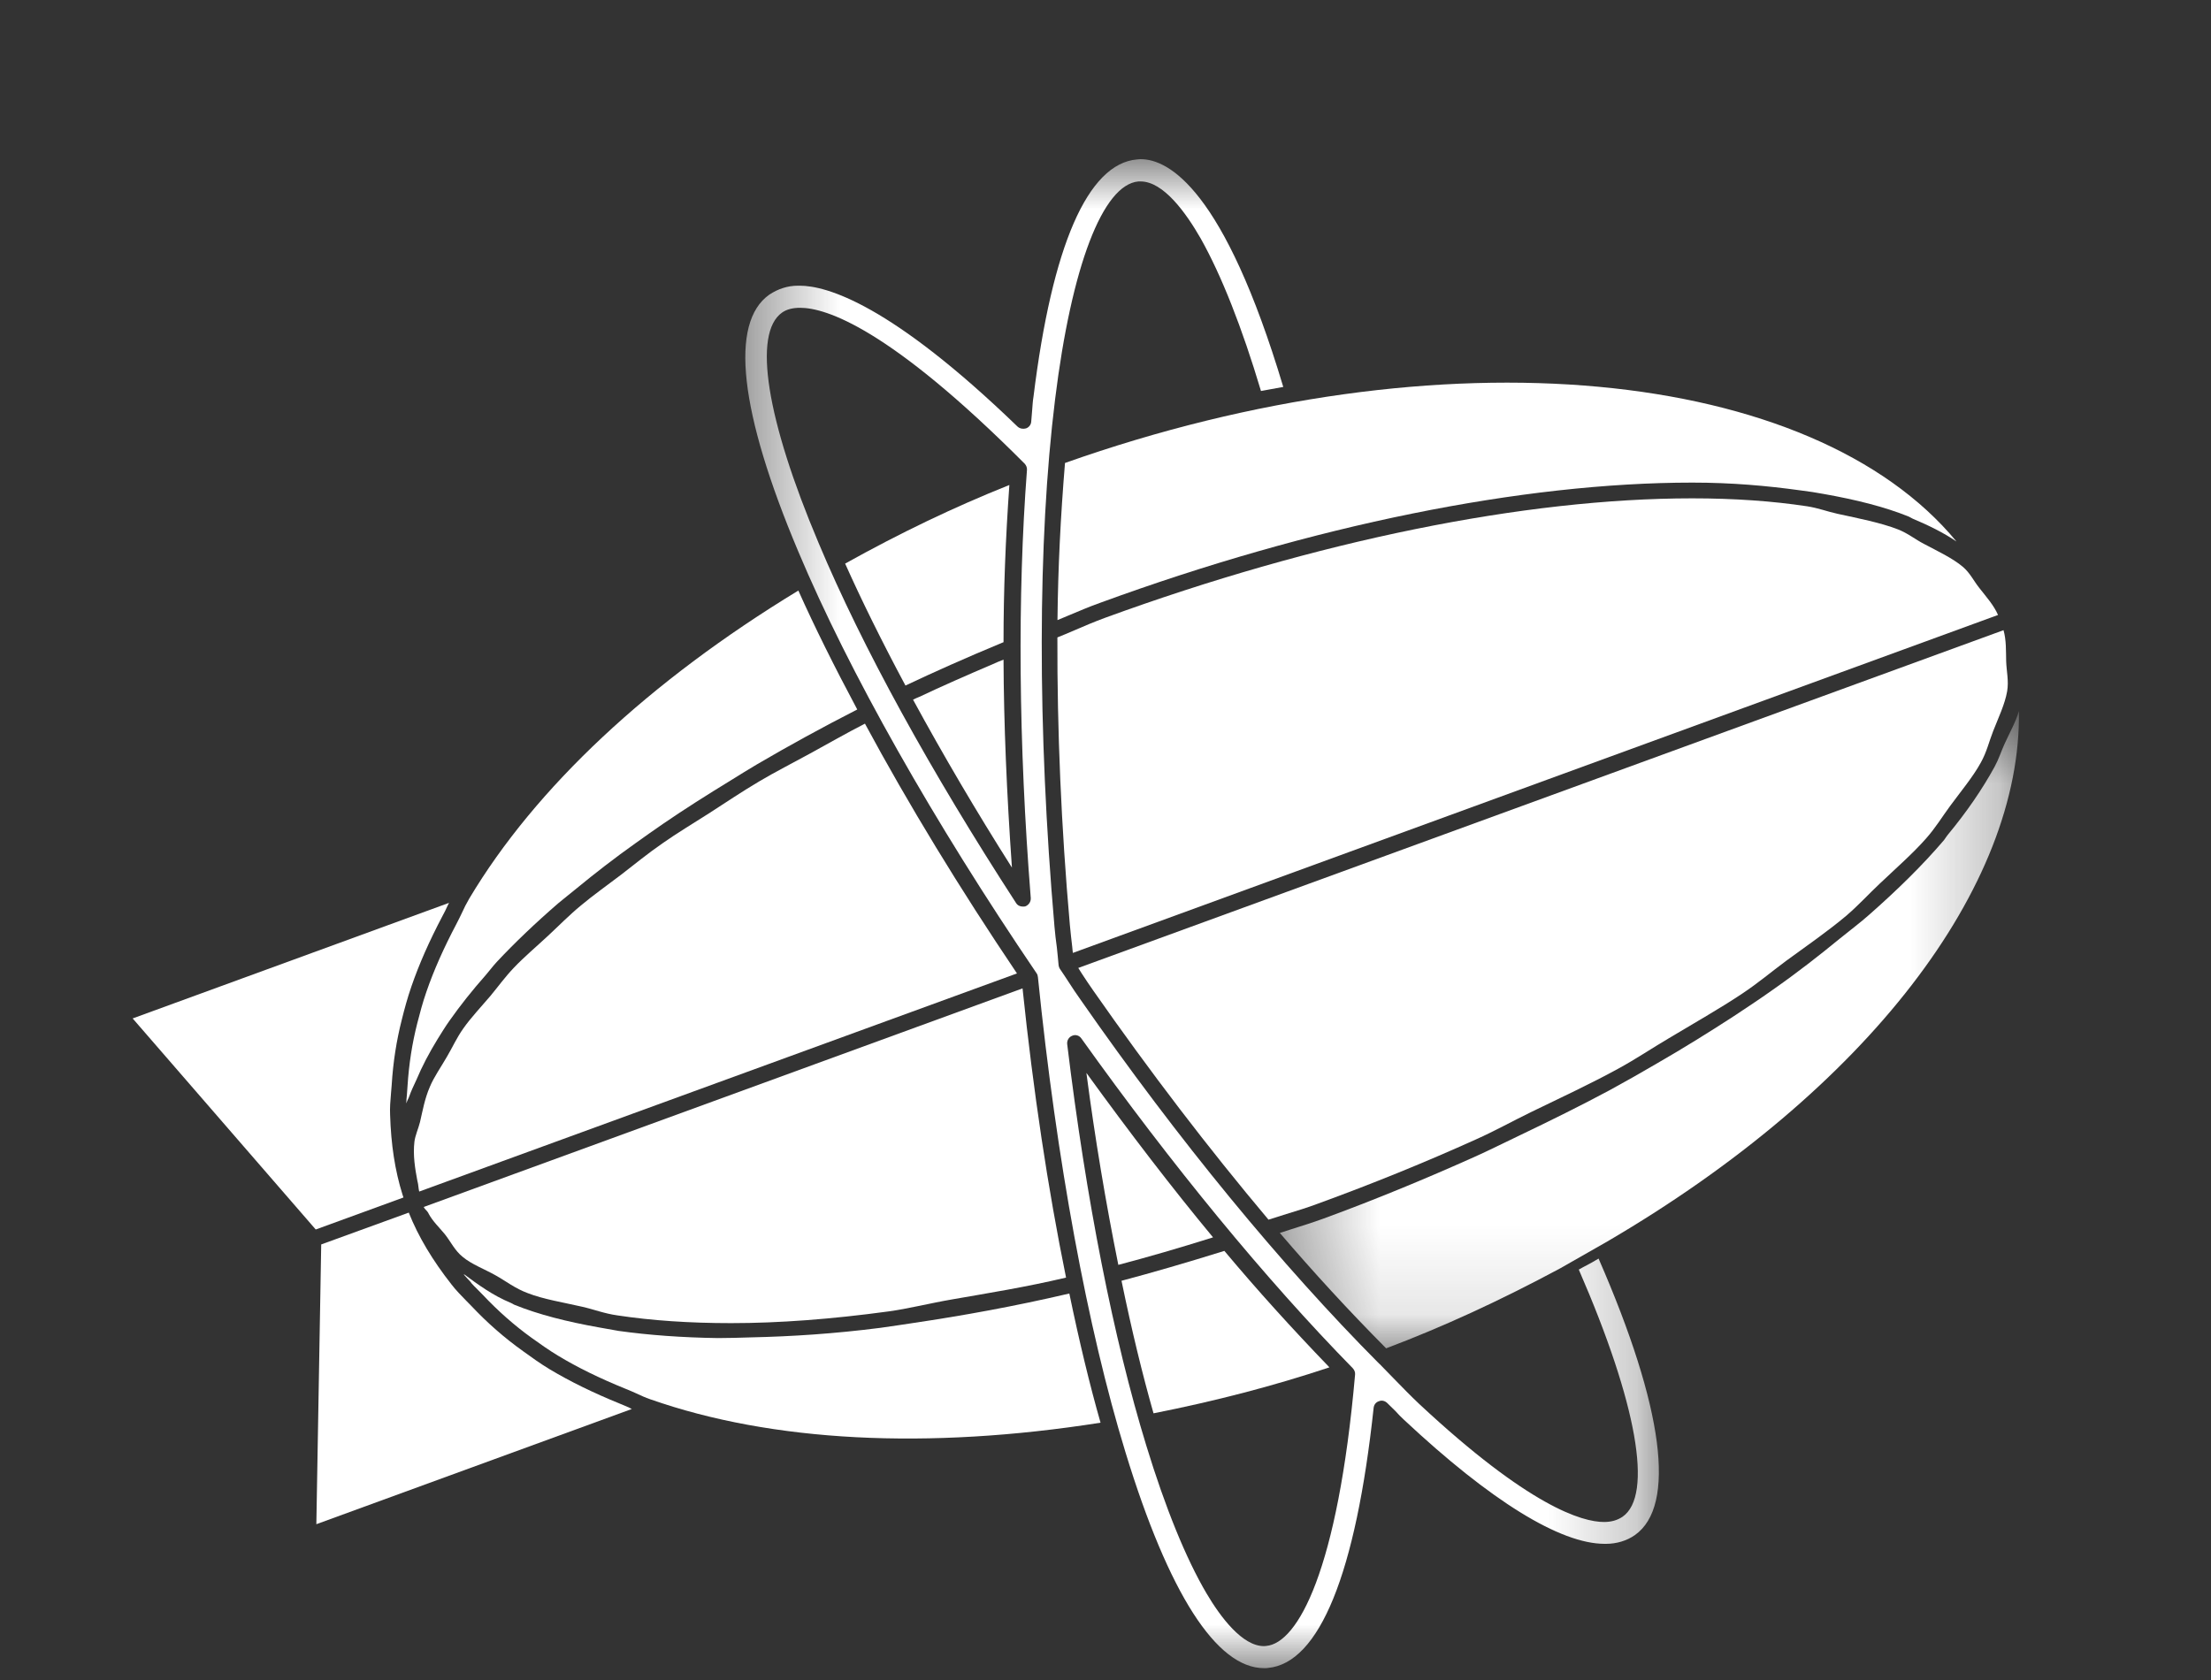 <?xml version="1.0" encoding="UTF-8"?>
<svg width="25px" height="19px" viewBox="0 0 25 19" version="1.1" xmlns="http://www.w3.org/2000/svg" xmlns:xlink="http://www.w3.org/1999/xlink">
    <rect x="0" y="0" width="25" height="19" fill="#333333" stroke="none"/>
    <title>Zeplin-Icon</title>
    <defs>
        <polygon id="path-1" points="0.371 0.677 8.728 0.677 8.728 7.884 0.371 7.884"></polygon>
        <polygon id="path-3" points="0.427 0.936 10.757 0.936 10.757 18 0.427 18"></polygon>
    </defs>
    <g id="Welcome" stroke="none" stroke-width="1" fill="none" fill-rule="evenodd">
        <g id="MADE_Website-Design_Concept_HOME-PAGE_v1" transform="translate(-352, -7578)">
            <g id="Footer" transform="translate(0, 6960)">
                <g id="Content" transform="translate(298, 233)">
                    <g id="My-Qualifications" transform="translate(0, 220)">
                        <g id="Logos" transform="translate(32.556, 132)">
                            <g id="Group-9" transform="translate(0.444, 31)">
                                <g id="Zeplin-Icon" transform="translate(22.5, 2)">
                                    <path d="M11.181,14.485 C11.298,15.052 11.418,15.545 11.543,15.984 C12.239,15.846 12.893,15.677 13.532,15.464 C13.105,15.021 12.714,14.589 12.344,14.147 C11.917,14.28 11.535,14.391 11.181,14.485" id="Fill-1" fill="#FFFFFF"></path>
                                    <path d="M10.784,12.134 C10.881,12.874 11.003,13.601 11.145,14.305 C11.473,14.219 11.828,14.116 12.216,13.994 C11.759,13.443 11.279,12.818 10.784,12.134" id="Fill-3" fill="#FFFFFF"></path>
                                    <path d="M5.507,15.874 C5.205,15.751 4.946,15.624 4.714,15.485 C4.607,15.42 4.512,15.352 4.417,15.283 C4.202,15.13 4.008,14.959 3.83,14.77 L3.772,14.711 C3.715,14.652 3.657,14.594 3.607,14.529 C3.391,14.254 3.23,13.986 3.122,13.714 L2.132,14.074 L2.077,17.238 L5.644,15.935 C5.635,15.93 5.624,15.926 5.617,15.921 C5.581,15.906 5.545,15.888 5.507,15.874" id="Fill-5" fill="#FFFFFF"></path>
                                    <path d="M3.051,13.51 C2.966,13.239 2.921,12.943 2.911,12.61 C2.907,12.529 2.914,12.447 2.921,12.366 L2.929,12.27 C2.945,12.011 2.983,11.768 3.044,11.529 C3.073,11.412 3.107,11.286 3.152,11.156 C3.238,10.906 3.352,10.647 3.503,10.36 C3.524,10.323 3.542,10.285 3.56,10.245 L3.577,10.211 L-7.46602796e-13,11.518 L2.07,13.905 L3.062,13.543 C3.058,13.532 3.055,13.521 3.051,13.51" id="Fill-7" fill="#FFFFFF"></path>
                                    <path d="M3.446,11.754 C3.351,11.909 3.272,12.06 3.209,12.212" id="Stroke-9" stroke-linecap="round" stroke-linejoin="round"></path>
                                    <path d="M3.218,11.573 C3.16,11.802 3.124,12.032 3.108,12.281 L3.101,12.38 C3.097,12.414 3.095,12.446 3.094,12.479 C3.094,12.477 3.095,12.473 3.097,12.472 C3.104,12.446 3.121,12.421 3.128,12.398 C3.149,12.337 3.18,12.274 3.209,12.211 C3.272,12.061 3.351,11.91 3.446,11.755 C3.49,11.685 3.533,11.613 3.583,11.543 C3.702,11.374 3.839,11.201 3.992,11.028 C4.035,10.979 4.069,10.931 4.116,10.88 C4.321,10.661 4.555,10.438 4.814,10.214 C4.879,10.159 4.953,10.103 5.02,10.047 C5.228,9.876 5.448,9.705 5.686,9.536 C5.786,9.464 5.889,9.392 5.993,9.32 C6.238,9.152 6.496,8.989 6.764,8.825 C6.861,8.765 6.955,8.706 7.055,8.647 C7.415,8.436 7.792,8.229 8.193,8.024 C7.93,7.531 7.711,7.09 7.527,6.679 C5.839,7.705 4.553,8.909 3.805,10.164 C3.774,10.218 3.747,10.27 3.724,10.322 C3.704,10.364 3.684,10.405 3.662,10.447 C3.517,10.722 3.405,10.974 3.322,11.215 C3.279,11.338 3.247,11.46 3.218,11.573" id="Fill-11" fill="#FFFFFF"></path>
                                    <path d="M4.116,10.881 C4.321,10.659 4.555,10.438 4.815,10.215" id="Stroke-13" stroke-linecap="round" stroke-linejoin="round"></path>
                                    <path d="M3.583,11.544 C3.702,11.373 3.838,11.202 3.991,11.029" id="Stroke-15" stroke-linecap="round" stroke-linejoin="round"></path>
                                    <path d="M5.021,10.048 C5.229,9.877 5.449,9.706 5.687,9.535" id="Stroke-17" stroke-linecap="round" stroke-linejoin="round"></path>
                                    <path d="M6.764,8.825 C6.496,8.989 6.239,9.153 5.994,9.32" id="Stroke-19" stroke-linecap="round" stroke-linejoin="round"></path>
                                    <path d="M8.829,14.962 C8.705,14.98 8.577,15.001 8.456,15.017 C7.934,15.084 7.45,15.115 6.993,15.125 C6.867,15.129 6.739,15.133 6.617,15.133 C6.213,15.127 5.839,15.1 5.495,15.052 C5.418,15.039 5.346,15.025 5.27,15.012 C4.917,14.949 4.59,14.868 4.313,14.755 C4.3,14.749 4.291,14.742 4.28,14.737 C4.066,14.648 3.906,14.528 3.744,14.409 C3.747,14.413 3.747,14.416 3.749,14.42 C3.774,14.45 3.803,14.477 3.83,14.508 C3.828,14.506 3.825,14.506 3.823,14.504 C3.846,14.531 3.873,14.557 3.9,14.584 L3.962,14.647 C4.133,14.828 4.316,14.99 4.512,15.131 C4.613,15.203 4.705,15.269 4.808,15.331 C5.031,15.466 5.281,15.588 5.574,15.707 C5.616,15.723 5.654,15.741 5.691,15.757 C5.745,15.782 5.796,15.806 5.855,15.826 C7.23,16.308 8.987,16.398 10.944,16.09 C10.821,15.66 10.703,15.169 10.591,14.629 C9.97,14.774 9.389,14.879 8.829,14.962" id="Fill-21" fill="#FFFFFF"></path>
                                    <path d="M6.618,15.132 C6.213,15.128 5.84,15.1 5.496,15.051" id="Stroke-23" stroke-linecap="round" stroke-linejoin="round"></path>
                                    <path d="M8.457,15.018 C7.933,15.084 7.451,15.115 6.994,15.126" id="Stroke-25" stroke-linecap="round" stroke-linejoin="round"></path>
                                    <path d="M5.271,15.012 C4.917,14.949 4.589,14.868 4.314,14.754" id="Stroke-27" stroke-linecap="round" stroke-linejoin="round"></path>
                                    <path d="M3.343,13.718 C3.345,13.722 3.346,13.725 3.348,13.729 C3.393,13.812 3.465,13.88 3.528,13.956 C3.597,14.042 3.64,14.141 3.732,14.215 C3.831,14.298 3.978,14.353 4.101,14.422 C4.223,14.49 4.322,14.571 4.468,14.625 C4.644,14.694 4.871,14.73 5.08,14.778 C5.218,14.809 5.332,14.856 5.485,14.877 C5.87,14.935 6.298,14.964 6.766,14.964 C7.31,14.964 7.904,14.919 8.543,14.832 C8.766,14.802 9.024,14.737 9.258,14.697 C9.681,14.623 10.096,14.557 10.554,14.449 C10.348,13.439 10.183,12.339 10.062,11.178 L3.303,13.646 L3.291,13.651 C3.303,13.677 3.33,13.693 3.343,13.718" id="Fill-29" fill="#FFFFFF"></path>
                                    <path d="M4.101,14.422 C4.224,14.49 4.323,14.571 4.469,14.625" id="Stroke-31" stroke-linecap="round" stroke-linejoin="round"></path>
                                    <path d="M6.766,14.963 C7.31,14.963 7.904,14.918 8.543,14.832" id="Stroke-33" stroke-linecap="round" stroke-linejoin="round"></path>
                                    <path d="M3.731,14.215 C3.639,14.14 3.596,14.041 3.528,13.954" id="Stroke-35" stroke-linecap="round" stroke-linejoin="round"></path>
                                    <path d="M5.08,14.778 C5.219,14.808 5.332,14.855 5.485,14.877" id="Stroke-37" stroke-linecap="round" stroke-linejoin="round"></path>
                                    <path d="M5.271,15.012 C5.347,15.024 5.419,15.04 5.496,15.051" id="Stroke-39" stroke-linecap="round" stroke-linejoin="round"></path>
                                    <path d="M4.281,14.737 C4.291,14.743 4.3,14.75 4.313,14.754" id="Stroke-41" stroke-linecap="round" stroke-linejoin="round"></path>
                                    <path d="M4.101,14.422 C3.977,14.354 3.83,14.298 3.731,14.215" id="Stroke-43" stroke-linecap="round" stroke-linejoin="round"></path>
                                    <path d="M6.766,14.963 C6.298,14.963 5.87,14.935 5.486,14.877" id="Stroke-45" stroke-linecap="round" stroke-linejoin="round"></path>
                                    <path d="M4.468,14.626 C4.644,14.692 4.871,14.73 5.08,14.777" id="Stroke-47" stroke-linecap="round" stroke-linejoin="round"></path>
                                    <line x1="3.302" y1="13.647" x2="3.291" y2="13.65" id="Stroke-49" stroke-linecap="round" stroke-linejoin="round"></line>
                                    <path d="M7.661,8.521 C7.468,8.627 7.265,8.73 7.083,8.838 C6.88,8.958 6.703,9.079 6.514,9.2 C6.341,9.311 6.156,9.421 5.996,9.534 C5.823,9.653 5.677,9.774 5.521,9.894 C5.369,10.01 5.206,10.125 5.069,10.24 C4.93,10.355 4.819,10.47 4.696,10.584 C4.567,10.704 4.424,10.825 4.311,10.944 C4.208,11.052 4.133,11.158 4.043,11.266 C3.94,11.387 3.823,11.511 3.739,11.631 C3.661,11.741 3.616,11.846 3.553,11.952 C3.488,12.065 3.407,12.18 3.361,12.29 C3.301,12.429 3.28,12.558 3.249,12.69 C3.231,12.762 3.195,12.841 3.186,12.911 C3.168,13.068 3.193,13.214 3.22,13.359 C3.22,13.359 3.22,13.363 3.222,13.365 C3.231,13.399 3.231,13.442 3.24,13.476 L9.999,11.009 C9.351,10.047 8.773,9.099 8.28,8.184 C8.062,8.296 7.866,8.409 7.661,8.521" id="Fill-51" fill="#FFFFFF"></path>
                                    <path d="M3.739,11.63 C3.662,11.74 3.617,11.845 3.554,11.953" id="Stroke-53" stroke-linecap="round" stroke-linejoin="round"></path>
                                    <path d="M4.311,10.943 C4.207,11.053 4.131,11.157 4.043,11.265" id="Stroke-55" stroke-linecap="round" stroke-linejoin="round"></path>
                                    <path d="M5.068,10.239 C4.929,10.354 4.82,10.469 4.695,10.585" id="Stroke-57" stroke-linecap="round" stroke-linejoin="round"></path>
                                    <path d="M3.249,12.69 C3.279,12.558 3.301,12.429 3.36,12.29" id="Stroke-59" stroke-linecap="round" stroke-linejoin="round"></path>
                                    <path d="M5.521,9.894 C5.677,9.775 5.823,9.654 5.996,9.534" id="Stroke-61" stroke-linecap="round" stroke-linejoin="round"></path>
                                    <path d="M4.116,10.881 C4.069,10.931 4.035,10.98 3.992,11.028" id="Stroke-63" stroke-linecap="round" stroke-linejoin="round"></path>
                                    <path d="M3.446,11.754 C3.49,11.684 3.533,11.614 3.583,11.544" id="Stroke-65" stroke-linecap="round" stroke-linejoin="round"></path>
                                    <path d="M5.686,9.535 C5.787,9.463 5.889,9.391 5.994,9.319" id="Stroke-67" stroke-linecap="round" stroke-linejoin="round"></path>
                                    <path d="M5.021,10.048 C4.952,10.103 4.878,10.159 4.814,10.215" id="Stroke-69" stroke-linecap="round" stroke-linejoin="round"></path>
                                    <path d="M3.208,12.211 C3.181,12.274 3.151,12.336 3.129,12.397" id="Stroke-71" stroke-linecap="round" stroke-linejoin="round"></path>
                                    <path d="M4.695,10.584 C4.568,10.703 4.425,10.824 4.312,10.943" id="Stroke-73" stroke-linecap="round" stroke-linejoin="round"></path>
                                    <path d="M3.739,11.63 C3.824,11.512 3.939,11.387 4.042,11.265" id="Stroke-75" stroke-linecap="round" stroke-linejoin="round"></path>
                                    <path d="M3.249,12.69 C3.231,12.763 3.195,12.841 3.186,12.913" id="Stroke-77" stroke-linecap="round" stroke-linejoin="round"></path>
                                    <path d="M3.36,12.291 C3.407,12.181 3.488,12.066 3.553,11.952" id="Stroke-79" stroke-linecap="round" stroke-linejoin="round"></path>
                                    <path d="M5.995,9.534 C6.155,9.423 6.341,9.311 6.514,9.199" id="Stroke-81" stroke-linecap="round" stroke-linejoin="round"></path>
                                    <path d="M5.521,9.894 C5.369,10.009 5.206,10.124 5.069,10.239" id="Stroke-83" stroke-linecap="round" stroke-linejoin="round"></path>
                                    <path d="M9.847,7.263 C9.847,6.678 9.87,6.095 9.913,5.485 C9.287,5.735 8.679,6.027 8.056,6.374 C8.241,6.788 8.47,7.252 8.738,7.753 C9.062,7.6 9.413,7.443 9.829,7.27 C9.836,7.267 9.841,7.265 9.847,7.263" id="Fill-85" fill="#FFFFFF"></path>
                                    <path d="M9.728,7.51 C9.424,7.64 9.147,7.762 8.895,7.881 C8.871,7.89 8.846,7.902 8.824,7.913 C9.165,8.54 9.539,9.177 9.942,9.812 C9.883,8.973 9.85,8.185 9.847,7.46 C9.805,7.476 9.768,7.492 9.728,7.51" id="Fill-87" fill="#FFFFFF"></path>
                                    <path d="M10.457,7.013 C10.495,6.997 10.535,6.98 10.574,6.964 C10.693,6.914 10.812,6.863 10.938,6.818 C13.337,5.94 15.715,5.458 17.636,5.458 C18.084,5.458 18.482,5.494 18.858,5.546 C18.95,5.557 19.038,5.571 19.124,5.587 C19.479,5.65 19.808,5.731 20.084,5.843 C20.1,5.85 20.111,5.859 20.127,5.866 C20.309,5.942 20.478,6.026 20.622,6.124 C18.997,4.156 14.817,3.722 10.542,5.236 C10.492,5.843 10.463,6.426 10.457,7.013" id="Fill-89" fill="#FFFFFF"></path>
                                    <g id="Group-93" transform="translate(12.6, 7.365)">
                                        <mask id="mask-2" fill="white">
                                            <use xlink:href="#path-1"></use>
                                        </mask>
                                        <g id="Clip-92"></g>
                                        <path d="M8.564,1.052 C8.526,1.136 8.501,1.219 8.453,1.307 C8.314,1.561 8.138,1.818 7.92,2.081 C7.905,2.099 7.896,2.117 7.882,2.135 C7.643,2.416 7.355,2.699 7.032,2.983 C6.933,3.071 6.816,3.158 6.708,3.246 C6.469,3.442 6.221,3.636 5.945,3.829 C5.799,3.933 5.646,4.034 5.49,4.137 C5.218,4.313 4.934,4.49 4.635,4.662 C4.462,4.763 4.289,4.862 4.107,4.961 C3.776,5.139 3.429,5.31 3.072,5.481 C2.901,5.562 2.738,5.645 2.561,5.724 C2.018,5.967 1.454,6.201 0.864,6.417 C0.74,6.462 0.619,6.5 0.498,6.538 C0.457,6.551 0.414,6.565 0.371,6.579 C0.754,7.026 1.148,7.456 1.573,7.884 C2.212,7.643 2.858,7.346 3.542,6.979 L4.075,6.675 C7.022,4.95 8.759,2.659 8.728,0.677 C8.694,0.798 8.62,0.927 8.564,1.052" id="Fill-91" fill="#FFFFFF" mask="url(#mask-2)"></path>
                                    </g>
                                    <path d="M10.733,11.012 C10.775,11.075 10.816,11.139 10.861,11.202 C11.502,12.12 12.168,12.992 12.843,13.794 C12.91,13.773 12.978,13.751 13.045,13.73 C13.163,13.694 13.282,13.658 13.401,13.613 C14.024,13.386 14.62,13.143 15.187,12.887 C15.404,12.79 15.597,12.682 15.808,12.579 C16.142,12.417 16.486,12.257 16.798,12.086 C17.001,11.975 17.177,11.856 17.37,11.742 C17.651,11.573 17.944,11.408 18.2,11.237 C18.382,11.116 18.527,10.992 18.693,10.869 C18.925,10.7 19.168,10.531 19.372,10.36 C19.517,10.236 19.627,10.113 19.757,9.991 C19.937,9.82 20.131,9.651 20.279,9.482 C20.389,9.357 20.459,9.239 20.551,9.114 C20.671,8.951 20.808,8.787 20.896,8.627 C20.965,8.504 20.99,8.387 21.037,8.268 C21.096,8.117 21.17,7.964 21.195,7.818 C21.215,7.701 21.188,7.593 21.184,7.48 C21.181,7.361 21.186,7.239 21.154,7.127 L10.692,10.947 C10.705,10.968 10.719,10.99 10.733,11.012" id="Fill-94" fill="#FFFFFF"></path>
                                    <path d="M19.96,5.987 C19.764,5.911 19.517,5.863 19.278,5.811 C19.159,5.785 19.062,5.746 18.934,5.726 C18.544,5.667 18.112,5.636 17.635,5.636 C15.736,5.636 13.379,6.117 10.998,6.986 C10.876,7.031 10.76,7.08 10.645,7.13 C10.582,7.157 10.519,7.184 10.456,7.209 C10.453,8.26 10.499,9.353 10.597,10.46 C10.604,10.545 10.615,10.627 10.624,10.71 C10.625,10.732 10.629,10.753 10.631,10.777 L21.092,6.955 C21.044,6.844 20.957,6.748 20.88,6.649 C20.817,6.57 20.777,6.482 20.696,6.412 C20.576,6.311 20.41,6.234 20.254,6.151 C20.153,6.099 20.075,6.032 19.96,5.987" id="Fill-96" fill="#FFFFFF"></path>
                                    <g id="Group-100" transform="translate(6.5, 0.865)">
                                        <mask id="mask-4" fill="white">
                                            <use xlink:href="#path-3"></use>
                                        </mask>
                                        <g id="Clip-99"></g>
                                        <path d="M6.317,17.75 C6.306,17.75 6.296,17.752 6.292,17.752 C6.047,17.752 5.802,17.426 5.642,17.155 C5.41,16.762 5.176,16.186 4.962,15.486 C4.591,14.278 4.281,12.707 4.067,10.945 C4.062,10.903 4.085,10.864 4.123,10.849 C4.163,10.831 4.206,10.847 4.229,10.882 C5.252,12.314 6.312,13.605 7.296,14.609 C7.314,14.629 7.325,14.654 7.322,14.681 C7.127,16.895 6.675,17.718 6.317,17.75 L6.317,17.75 Z M3.592,9.386 C3.583,9.388 3.574,9.388 3.565,9.388 C3.534,9.388 3.506,9.375 3.489,9.348 C2.523,7.859 1.749,6.452 1.256,5.276 C0.665,3.878 0.51,2.904 0.843,2.67 C0.894,2.634 0.962,2.616 1.047,2.616 C1.338,2.616 2.057,2.845 3.587,4.38 C3.605,4.4 3.614,4.425 3.612,4.45 C3.504,5.865 3.516,7.539 3.655,9.292 C3.657,9.334 3.632,9.371 3.592,9.386 L3.592,9.386 Z M10.076,13.369 L10.072,13.371 C10.02,13.403 9.959,13.436 9.897,13.468 L9.852,13.493 L9.854,13.499 C10.509,15.004 10.695,16.048 10.346,16.289 C10.288,16.328 10.218,16.348 10.137,16.348 C9.89,16.348 9.291,16.174 8.045,15.011 C7.953,14.924 7.858,14.827 7.764,14.73 C7.712,14.678 7.662,14.626 7.611,14.573 C7.608,14.57 7.604,14.566 7.602,14.563 C7.599,14.561 7.595,14.559 7.592,14.555 C6.488,13.445 5.32,12.025 4.22,10.444 C4.173,10.378 4.128,10.311 4.085,10.244 C4.053,10.194 4.02,10.144 3.986,10.095 C3.977,10.082 3.972,10.066 3.97,10.054 C3.965,9.985 3.956,9.917 3.95,9.85 C3.939,9.773 3.93,9.694 3.923,9.614 C3.729,7.375 3.731,5.258 3.93,3.651 C4.116,2.144 4.469,1.223 4.872,1.187 L4.897,1.187 C5.154,1.187 5.408,1.538 5.577,1.833 C5.811,2.249 6.045,2.843 6.258,3.557 L6.51,3.511 C5.84,1.273 5.214,0.935 4.897,0.935 C4.883,0.935 4.87,0.937 4.856,0.938 C4.299,0.987 3.896,1.916 3.686,3.62 C3.678,3.667 3.675,3.718 3.671,3.77 C3.668,3.817 3.664,3.862 3.66,3.905 C3.657,3.939 3.635,3.968 3.601,3.98 C3.57,3.989 3.534,3.984 3.507,3.961 C2.071,2.573 1.346,2.366 1.041,2.366 L1.023,2.366 C0.906,2.366 0.797,2.402 0.699,2.467 C0.248,2.785 0.359,3.79 1.027,5.374 C1.598,6.731 2.553,8.423 3.722,10.144 C3.731,10.156 3.734,10.171 3.736,10.187 C3.945,12.25 4.296,14.158 4.726,15.56 C5.214,17.156 5.756,18.001 6.292,18.001 C6.312,18.001 6.321,18.001 6.335,17.999 C6.918,17.947 7.331,16.931 7.532,15.056 C7.536,15.022 7.557,14.993 7.592,14.982 C7.624,14.969 7.658,14.977 7.685,15.002 C7.714,15.029 7.745,15.061 7.777,15.092 C7.809,15.128 7.844,15.164 7.876,15.193 C8.857,16.111 9.642,16.595 10.144,16.595 L10.16,16.595 C10.277,16.595 10.394,16.561 10.486,16.496 C10.956,16.165 10.812,15.056 10.077,13.373 L10.076,13.369 Z" id="Fill-98" fill="#FFFFFF" mask="url(#mask-4)"></path>
                                    </g>
                                </g>
                            </g>
                        </g>
                    </g>
                </g>
            </g>
        </g>
    </g>
</svg>